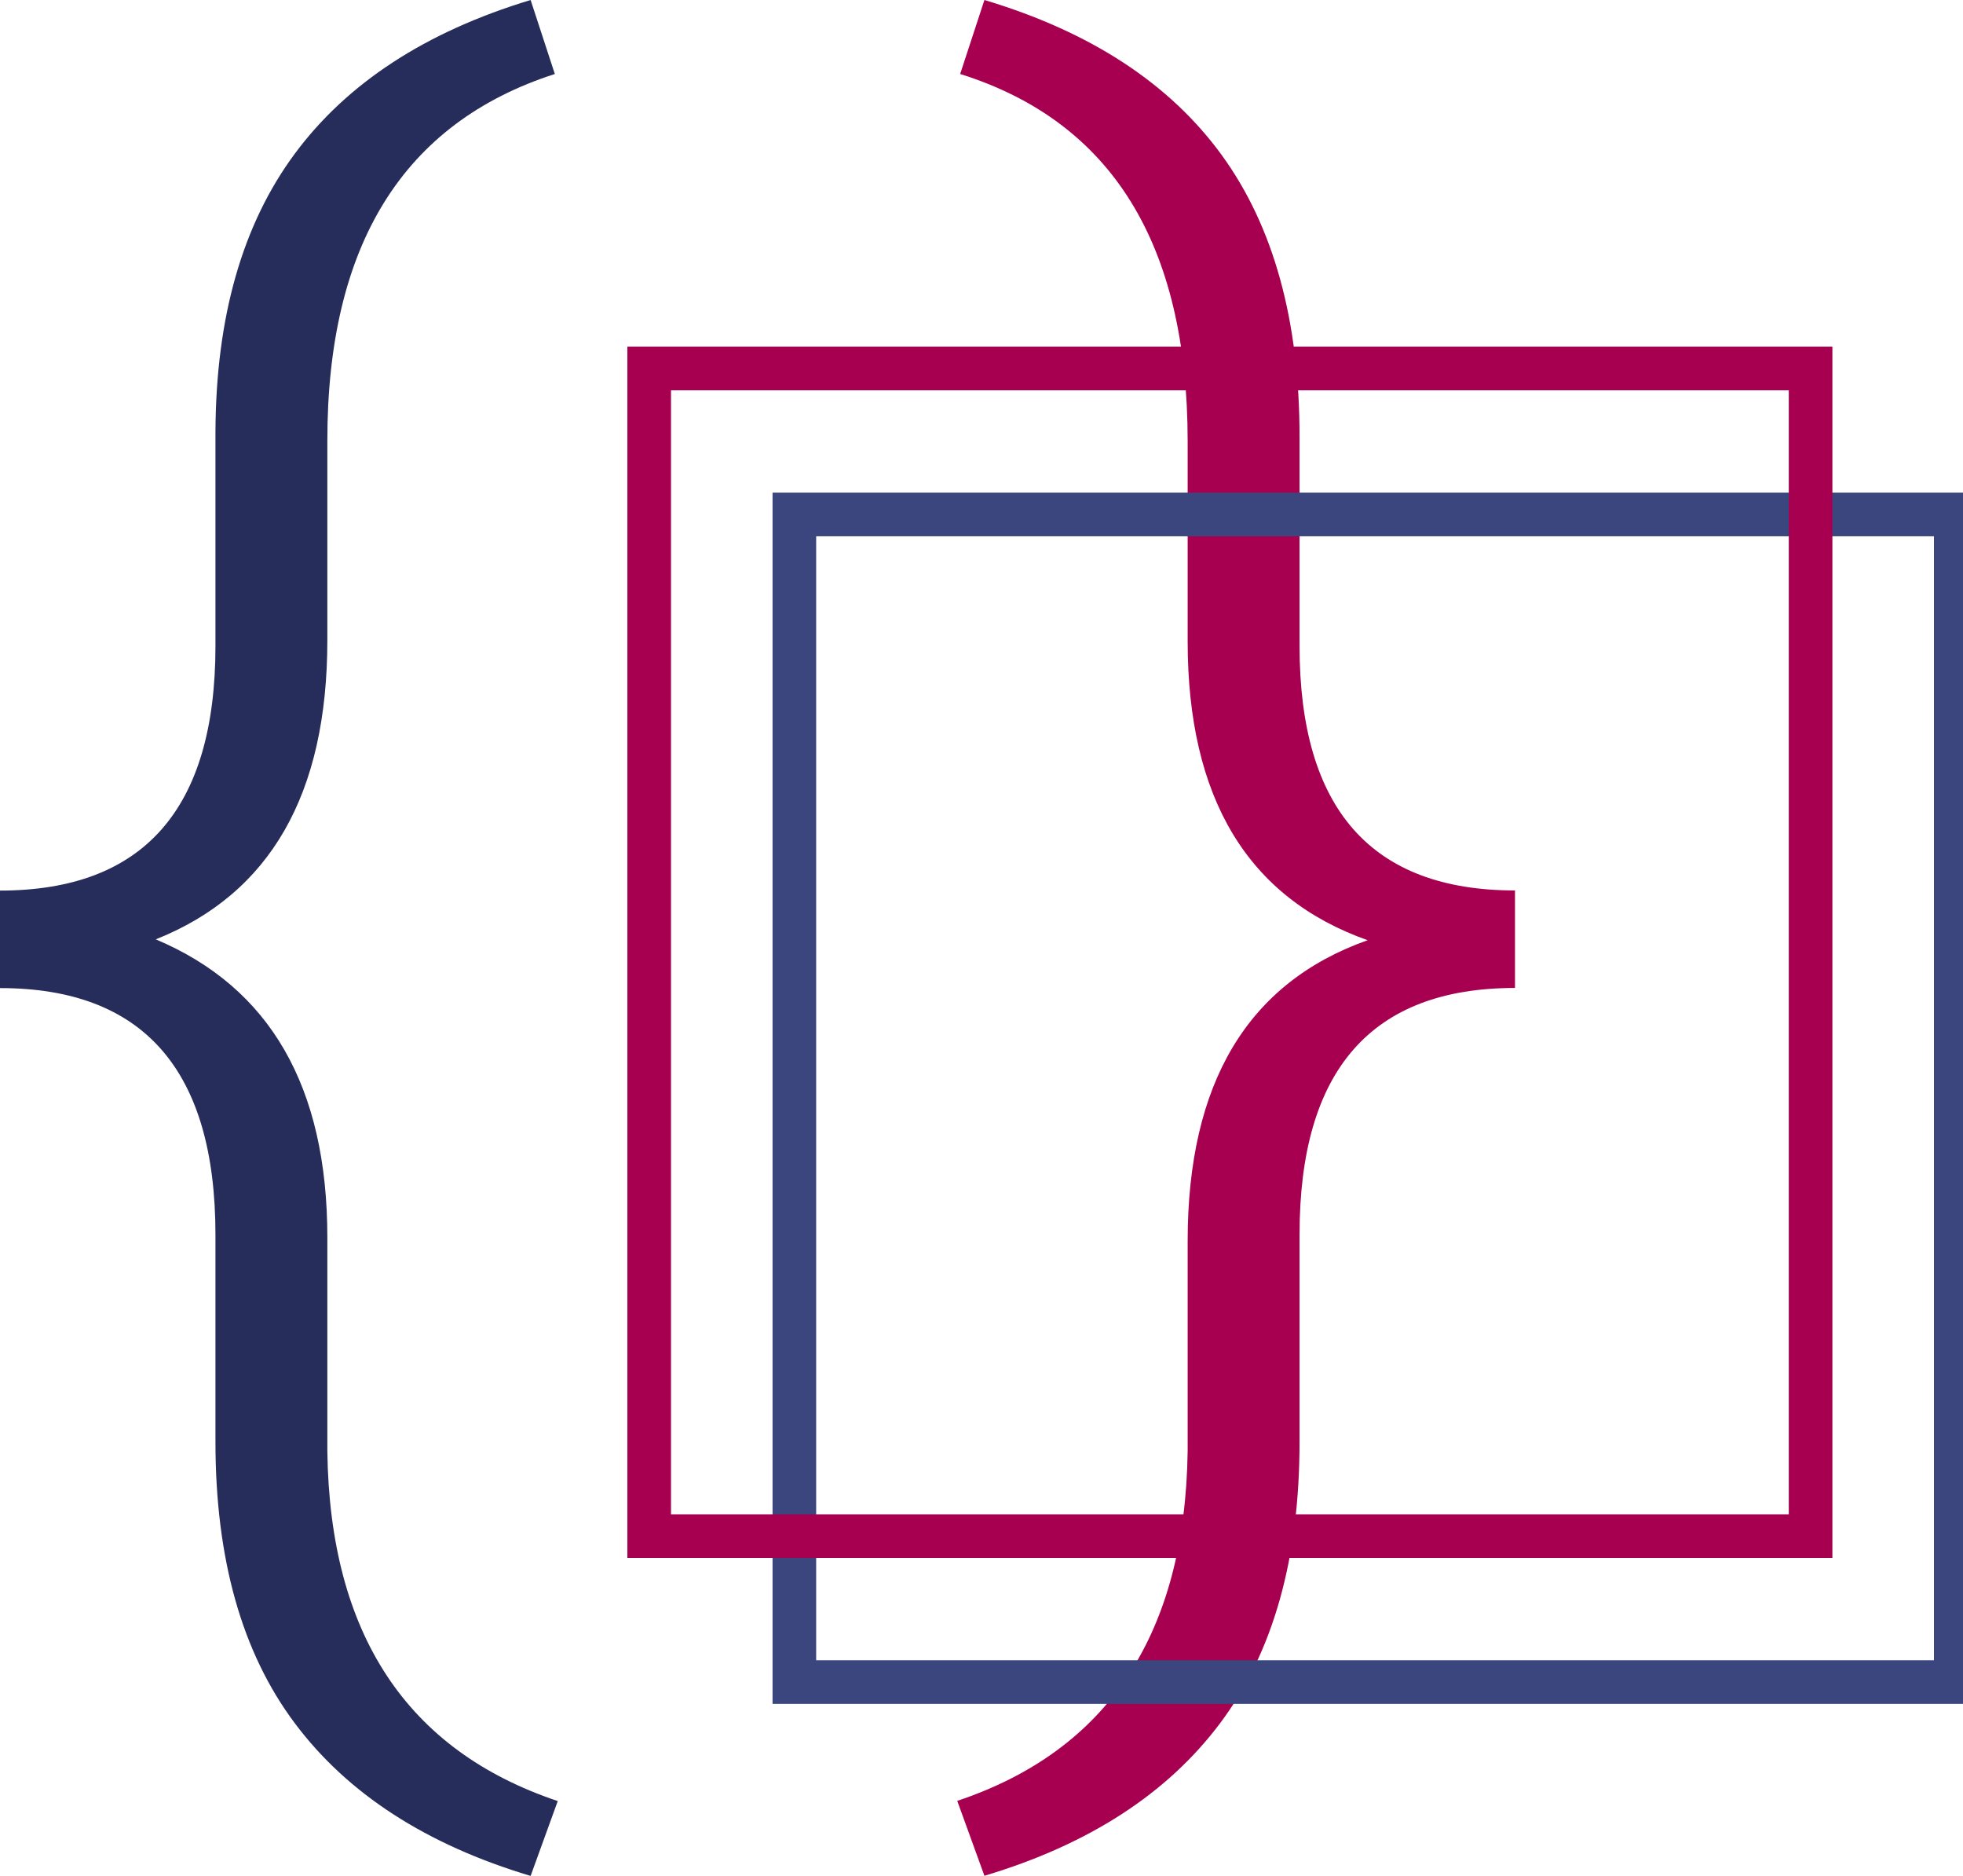 <svg width="45" height="43" viewBox="0 0 45 43" fill="none" xmlns="http://www.w3.org/2000/svg">
<g clip-path="url(#clip0)">
<path d="M12.164 43C9.771 42.284 7.967 41.117 6.756 39.497C5.544 37.878 4.939 35.73 4.939 33.05V28.303C4.939 24.533 3.291 22.649 0 22.649V20.414C3.291 20.414 4.939 18.544 4.939 14.807V9.886C4.952 7.263 5.558 5.145 6.756 3.526C7.954 1.907 9.754 0.729 12.164 0L12.719 1.696C9.242 2.817 7.504 5.617 7.504 10.1V14.677C7.504 18.203 6.193 20.488 3.571 21.532C6.193 22.636 7.504 24.914 7.504 28.367V33.268C7.561 37.45 9.321 40.123 12.786 41.284L12.164 43Z" fill="#272D5B"/>
<path d="M21.944 41.28C25.409 40.12 27.166 37.446 27.226 33.264V28.45C27.226 24.827 28.6 22.525 31.352 21.552C28.6 20.578 27.226 18.293 27.226 14.697V10.12C27.226 5.594 25.485 2.787 22.011 1.696L22.567 0C25.003 0.729 26.816 1.917 28.008 3.556C29.199 5.196 29.791 7.35 29.791 10.013V14.804C29.791 18.544 31.439 20.411 34.73 20.411V22.646C31.439 22.646 29.791 24.529 29.791 28.296V33.047C29.791 35.727 29.186 37.875 27.974 39.494C26.763 41.113 24.959 42.281 22.567 42.997L21.944 41.28Z" fill="#A70050"/>
<path d="M44.834 11.793H18.21V38.557H44.834V11.793Z" stroke="#3C467E" stroke-miterlimit="10"/>
<path d="M41.506 8.447H14.882V35.212H41.506V8.447Z" stroke="#A70050" stroke-miterlimit="10"/>
</g>
<defs>
<clipPath id="clip0">
<rect width="45" height="43" fill="white"/>
</clipPath>
</defs>
</svg>
